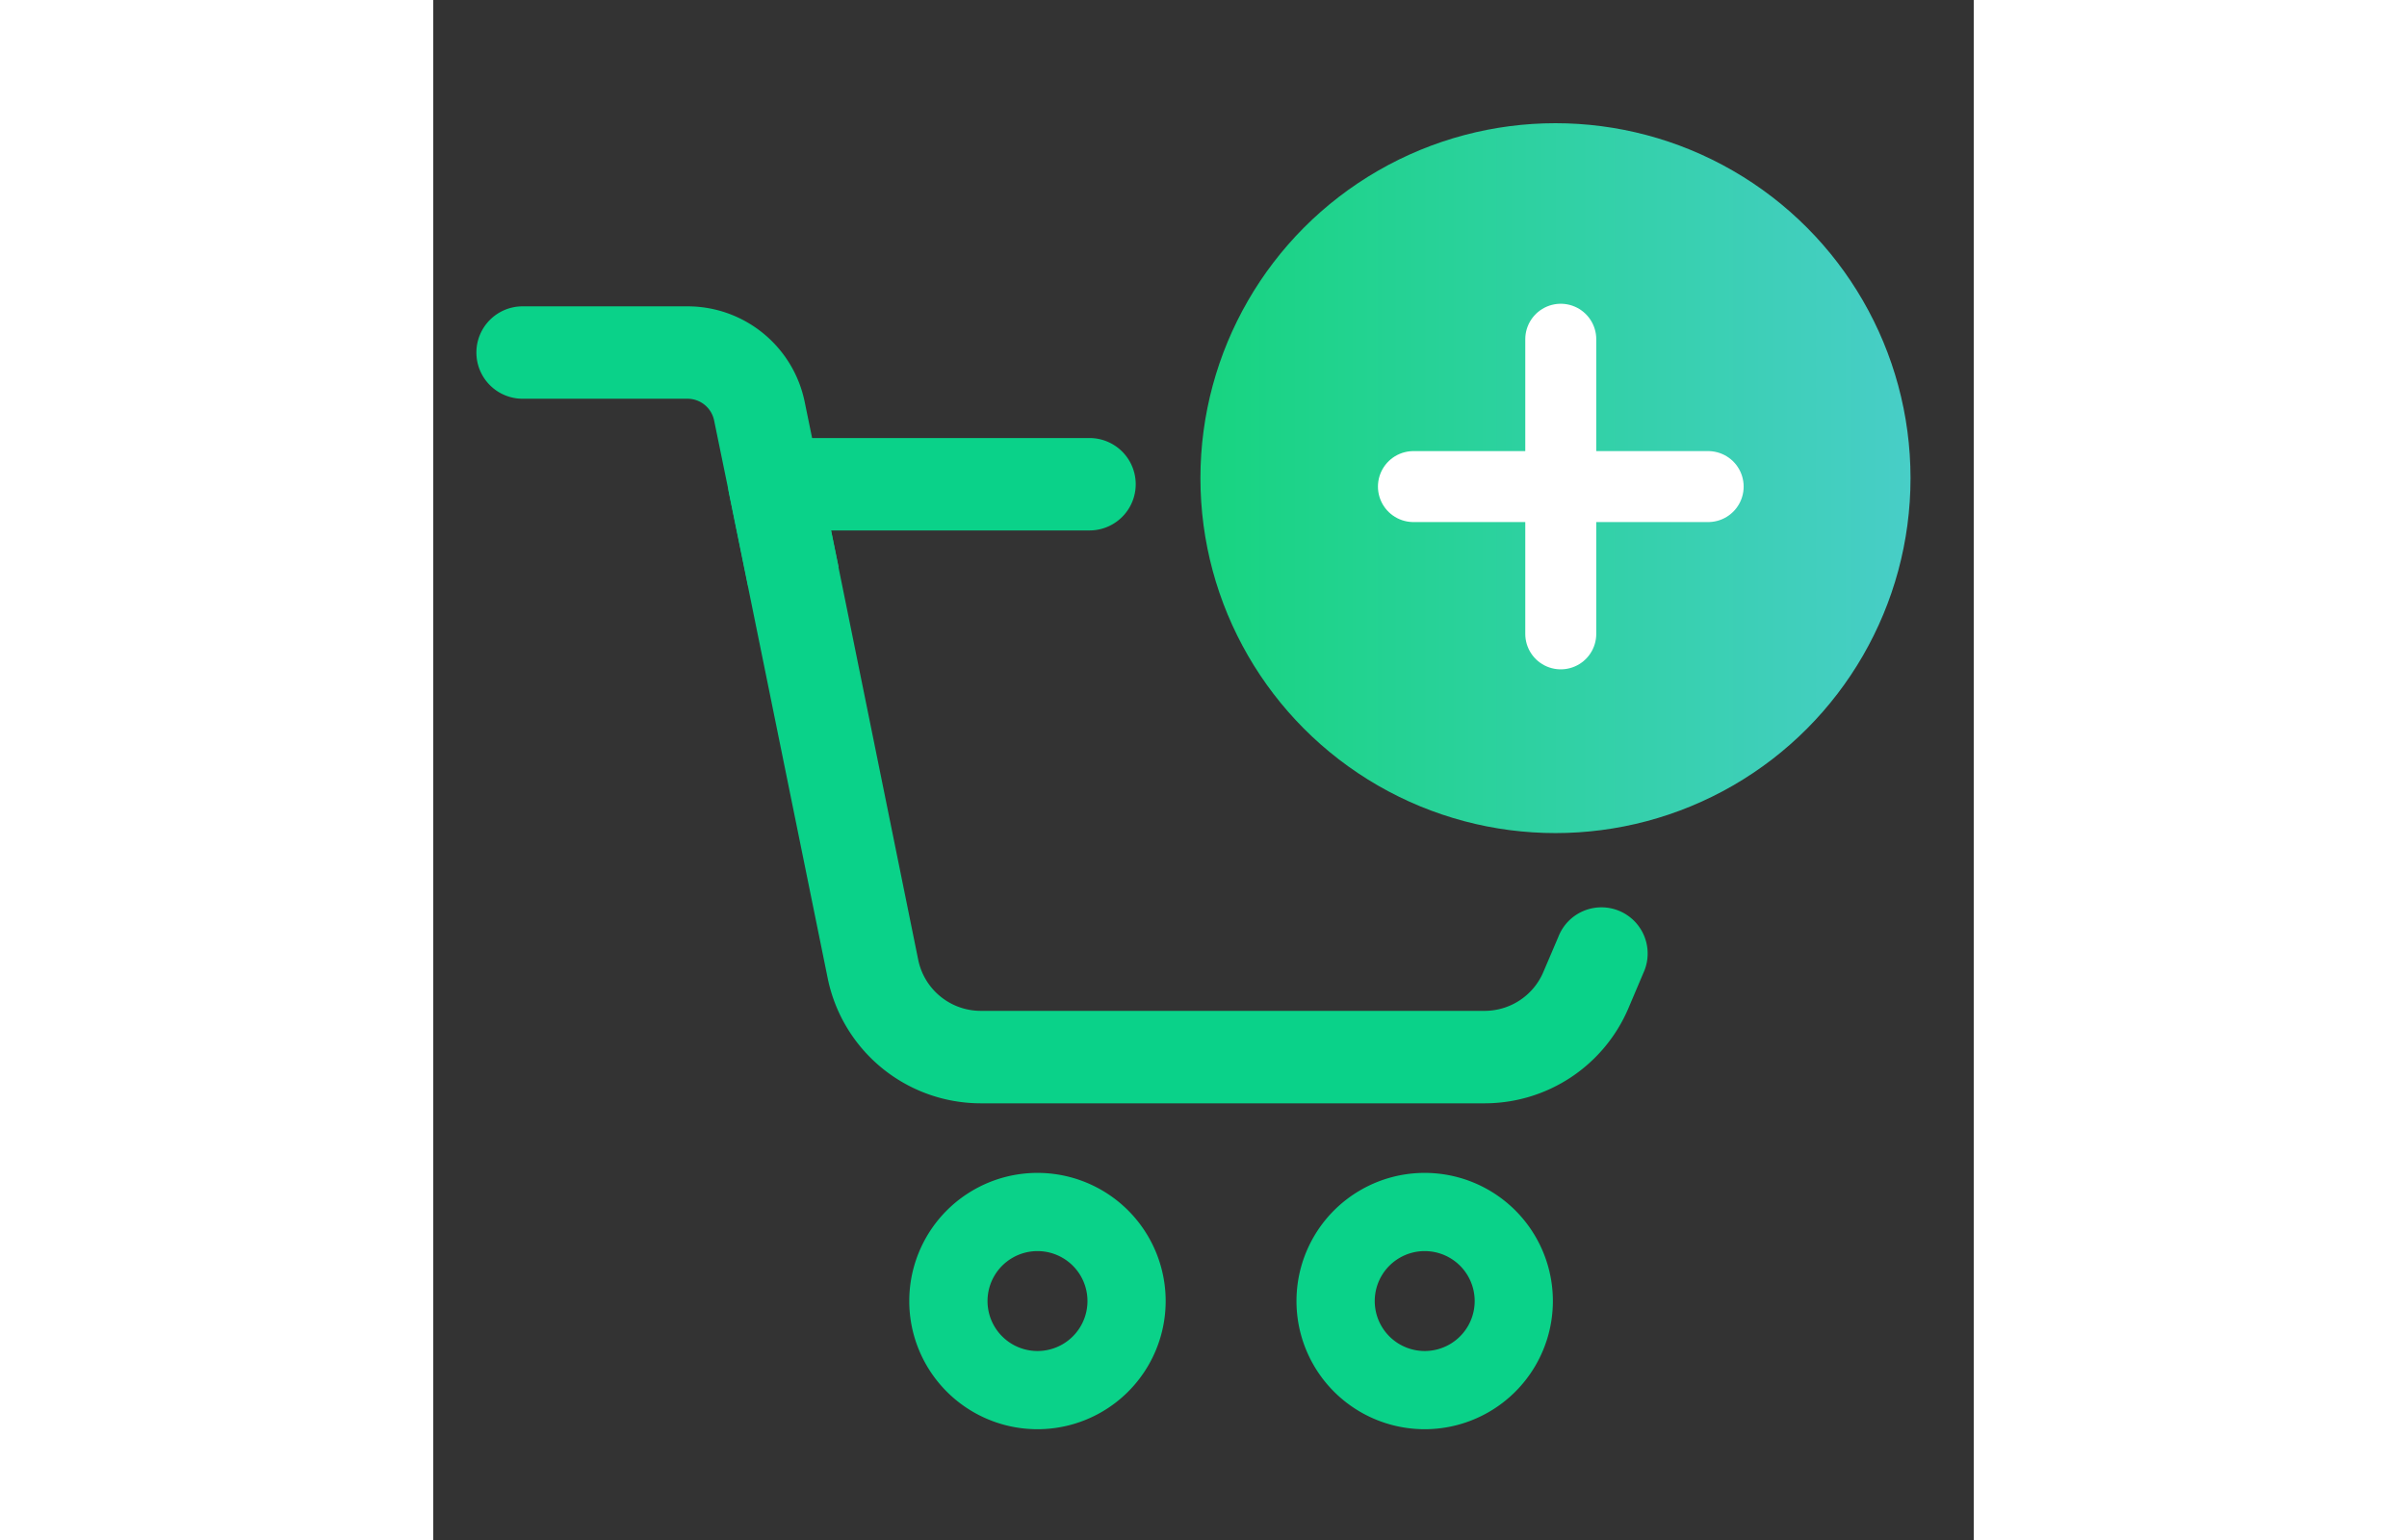                   <svg
                    viewBox="0 0 25 25"
                    fill="#0AD289"
                    with="16"
                    height="16"
                    xmlns="http://www.w3.org/2000/svg"
                  >
                    <rect x="0" y="0" width="25" height="25" fill="#333333" stroke="none"/>
                    <path
                      fill-rule="evenodd"
                      clip-rule="evenodd"
                      d="M4.956 7.387a.75.75 0 01.58-.276h5.114a.75.75 0 010 1.5H6.455L7.87 15.58c.098.483.523.83 1.016.83h8.175c.416 0 .792-.248.954-.63l.244-.572a.75.75 0 111.38.586l-.243.573a2.537 2.537 0 01-2.335 1.544H8.887a2.537 2.537 0 01-2.486-2.032L4.8 8.01a.75.75 0 01.155-.624z"
                    ></path>
                    <path
                      fill-rule="evenodd"
                      clip-rule="evenodd"
                      d="M.7 5.723a.75.75 0 01.75-.75h2.676c.923 0 1.717.649 1.902 1.552l.55 2.68-1.47.3-.55-2.679a.441.441 0 00-.432-.353H1.45a.75.75 0 01-.75-.75zM9.806 20.31a.81.81 0 100 1.622.81.81 0 000-1.622zm-2.081.811a2.08 2.08 0 114.161 0 2.08 2.08 0 01-4.161 0zM16.09 20.31a.81.81 0 100 1.622.81.81 0 000-1.622zm-2.081.811a2.08 2.08 0 114.161 0 2.08 2.08 0 01-4.161 0z"
                    ></path>
                    <circle
                      cx="18.212"
                      cy="7.762"
                      r="5.762"
                      fill="url(#ico_cart_empty2_svg__paint0_linear_51_13495)"
                      class="ico_cart_empty2_svg__path_circle"
                    ></circle>
                    <path
                      d="M18.298 5.507v4.783M15.907 7.899h4.783"
                      stroke="#fff"
                      stroke-width="1.152"
                      stroke-linecap="round"
                      class="ico_cart_empty2_svg__path_plus"
                    ></path>
                    <defs>
                      <linearGradient
                        id="ico_cart_empty2_svg__paint0_linear_51_13495"
                        x1="23.974"
                        y1="2"
                        x2="12.45"
                        y2="2"
                        gradientUnits="userSpaceOnUse"
                      >
                        <stop stop-color="#48CEC7"></stop>
                        <stop offset="1" stop-color="#17D480"></stop>
                      </linearGradient>
                    </defs>
                  </svg>